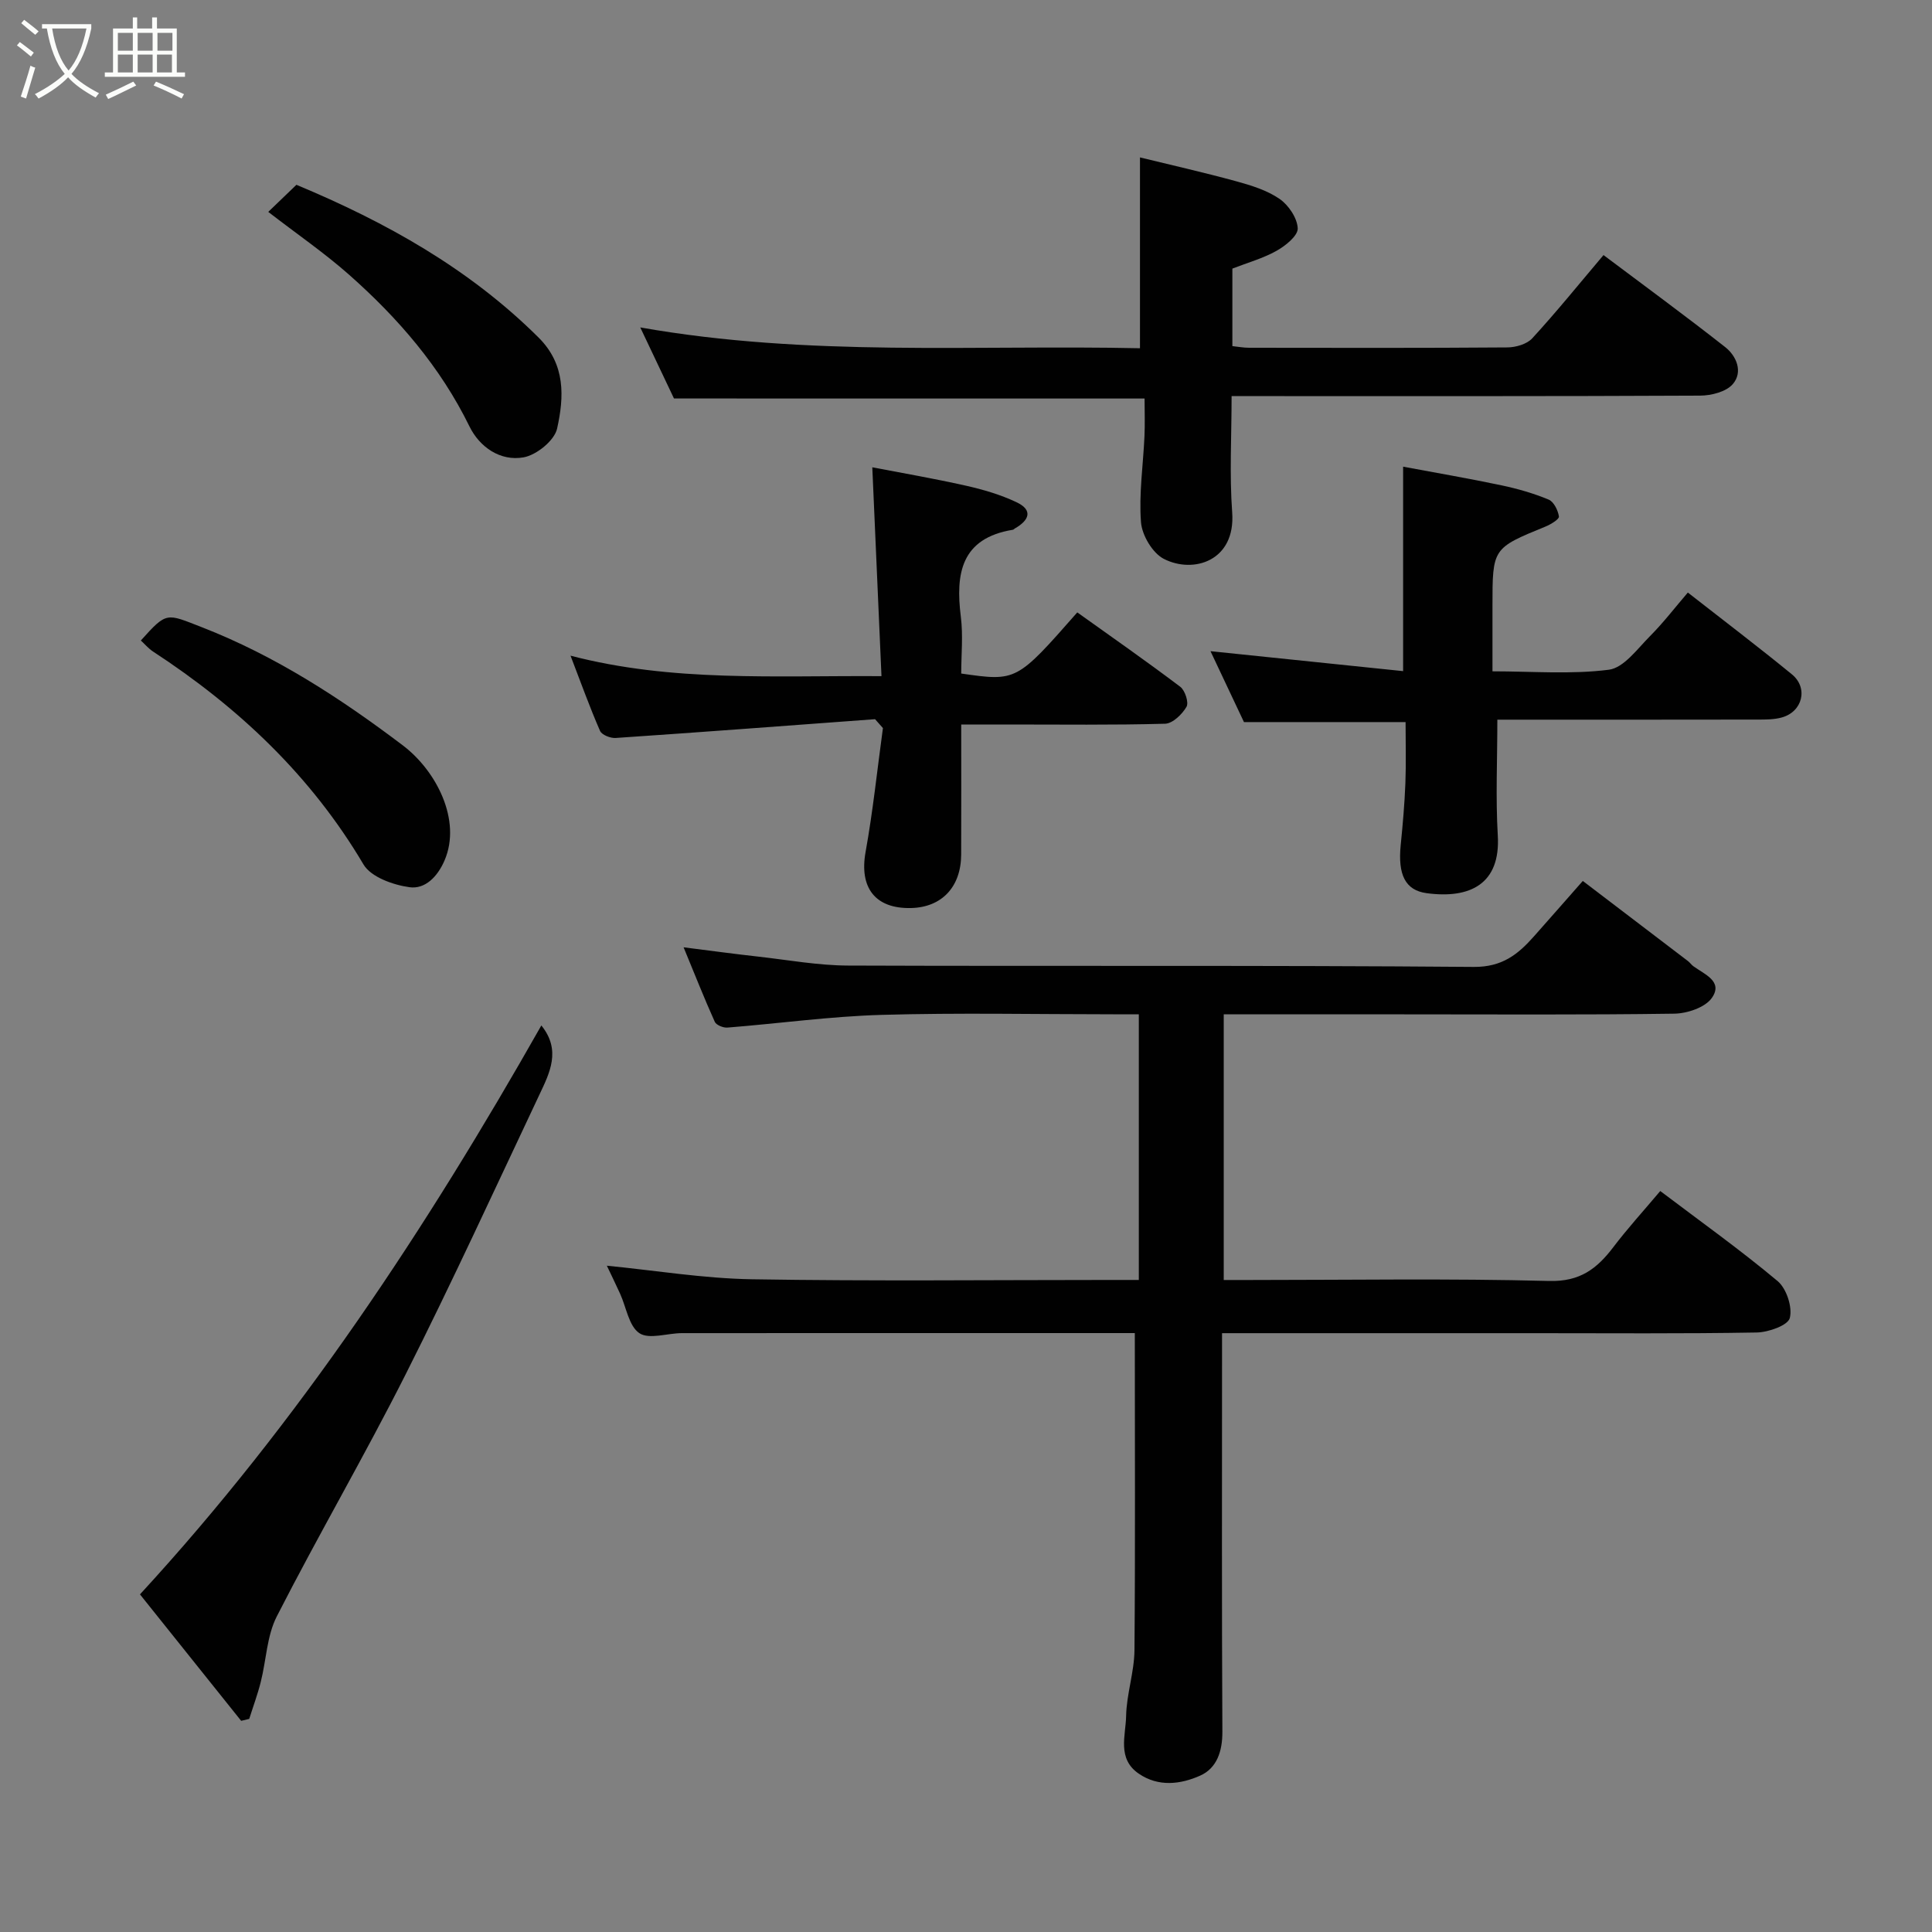 <svg enable-background="new 0 0 400 400" viewBox="0 0 400 400" xmlns="http://www.w3.org/2000/svg"><rect x="0" y="0" width="400" height="400" fill="#808080" stroke="none"/><path d="m6.4 11.7c-1-.8-1.9-1.6-2.9-2.3l.6-.7c.9.7 1.9 1.4 2.9 2.2zm-2.1 8.3c.7-2.1 1.4-4.2 2-6.4.2.1.6.3 1 .4-.7 2.3-1.3 4.4-1.9 6.4zm3-12.8c-1.1-.9-2.1-1.7-2.9-2.4l.6-.7c1 .8 2 1.5 3 2.4zm1.4-1.3v-.9h10.2v.9c-.9 4.2-2.3 7.3-4.1 9.4 1.3 1.4 3.2 2.7 5.7 4-.2.2-.4.5-.7.9-2.5-1.4-4.4-2.7-5.7-4.2-1.4 1.5-3.5 3-6.1 4.4 0 0 0 0-.1-.1-.3-.4-.5-.7-.7-.8 2.7-1.4 4.7-2.8 6.2-4.2-1.8-2.2-3-5.3-3.7-9.4zm9.2 0h-7.1c.6 3.8 1.7 6.7 3.4 8.7 1.7-2 2.9-4.8 3.7-8.7z" fill="#fbfcfa"/><path d="m31.6 3.6h.9v2.3h4.1v9.1h1.7v.9h-16.6v-.9h1.7v-9.1h4.1v-2.3h.9v2.3h3.1v-2.3zm-4 13.3.6.8c-1.9.9-3.8 1.9-5.8 2.8-.2-.3-.3-.6-.5-.9 2-.9 3.9-1.8 5.7-2.7zm-3.2-10.1v3.7h3.1v-3.7zm0 4.5v3.7h3.1v-3.7zm4.1-4.5v3.7h3.1v-3.7zm0 4.5v3.7h3.1v-3.7zm9.1 9.1c-2.1-1.1-4.1-2-5.8-2.7l.5-.8c2.2.9 4.1 1.8 5.8 2.6zm-1.9-13.6h-3.1v3.7h3.1zm-3.2 4.5v3.7h3.1v-3.7z" fill="#fbfcfa"/><g fill="#010101"><path d="m234.95 276c-31.1 0-62.43-.01-93.76.01-3.01 0-6.78 1.36-8.81.01-2.18-1.45-2.71-5.36-4-8.18-.98-2.16-2.03-4.29-2.74-5.79 9.93.97 19.98 2.64 30.05 2.81 24.83.41 49.66.14 74.5.14h5.59c0-18.43 0-36.37 0-55-1.79 0-3.54 0-5.3 0-16 0-32.01-.34-47.99.12-10.64.31-21.25 1.79-31.89 2.63-.86.07-2.31-.52-2.61-1.19-2.19-4.87-4.15-9.84-6.46-15.43 5.62.71 10.55 1.38 15.49 1.93 6.2.7 12.4 1.83 18.6 1.85 43.16.16 86.33-.08 129.49.28 5.9.05 9.18-2.6 12.5-6.35 3.28-3.69 6.53-7.41 10.09-11.45 7.53 5.73 14.67 11.16 21.79 16.6.39.3.68.74 1.08 1.04 2.3 1.69 6.26 3.14 3.85 6.58-1.39 1.98-5.1 3.22-7.78 3.26-18.83.27-37.66.14-56.5.14-12.15 0-24.29 0-36.78 0v55h5.39c20.67 0 41.34-.34 61.99.2 6.39.17 9.89-2.54 13.28-7 2.97-3.91 6.29-7.55 9.72-11.62 8.3 6.28 16.55 12.16 24.29 18.64 1.84 1.54 3.11 5.39 2.53 7.65-.39 1.53-4.44 2.96-6.87 3-15.33.27-30.66.14-46 .14-21.32 0-42.63 0-64.68 0v5.5c0 25.67-.07 51.33.07 77 .02 4.07-1.14 7.58-4.63 9.12-4.02 1.78-8.58 2.38-12.68-.42-4.53-3.1-2.7-7.87-2.62-11.93.09-4.55 1.68-9.07 1.73-13.61.18-21.73.07-43.45.07-65.68z"/><path d="m139.54 82.5c-2.15-4.53-4.36-9.2-6.98-14.71 34.86 6.16 69.29 3.57 103.46 4.31 0-13.01 0-25.74 0-39.51 6.24 1.53 13.13 3.08 19.92 4.94 3.11.85 6.38 1.86 8.98 3.65 1.87 1.29 3.67 3.97 3.76 6.1.06 1.52-2.52 3.6-4.37 4.64-2.79 1.57-5.97 2.45-9.16 3.69v16.05c1.23.13 2.33.34 3.44.34 17.82.02 35.64.07 53.46-.07 1.77-.01 4.08-.67 5.19-1.89 4.99-5.43 9.63-11.18 14.75-17.23 8.35 6.28 16.89 12.52 25.19 19.05 2.36 1.85 3.72 5.16 1.59 7.65-1.36 1.6-4.45 2.39-6.77 2.4-30.31.15-60.62.1-90.93.1-1.81 0-3.61 0-6.08 0 0 8.23-.46 16.19.12 24.07.74 10.06-8.02 12.77-14.15 9.63-2.34-1.2-4.52-4.88-4.73-7.59-.45-5.87.45-11.84.72-17.77.12-2.61.02-5.24.02-7.84-32.63-.01-64.82-.01-97.43-.01z"/><path d="m250.62 134.82c13.56 1.41 26.54 2.75 39.88 4.13 0-13.86 0-27.62 0-42.33 6.8 1.27 13.63 2.44 20.4 3.87 3.31.7 6.62 1.65 9.74 2.95 1.06.44 1.93 2.22 2.12 3.5.08.55-1.68 1.63-2.76 2.07-10.99 4.5-11 4.47-11 16.47v13.51c8.28 0 16.29.67 24.1-.33 3.1-.4 5.9-4.33 8.53-6.97 2.77-2.78 5.17-5.93 7.82-9.01 7.45 5.83 14.6 11.25 21.54 16.93 3.45 2.83 2.21 7.76-2.11 8.94-1.56.43-3.27.43-4.91.43-16.32.03-32.65.02-48.97.02-1.8 0-3.6 0-4.99 0 0 8.25-.37 16.14.09 23.97.6 10.02-5.7 13.17-14.74 11.95-4.43-.6-5.97-3.84-5.36-9.96.43-4.25.8-8.52.97-12.79.16-4.14.04-8.3.04-12.67-11.25 0-22.25 0-33.46 0-2.18-4.61-4.5-9.53-6.93-14.68z"/><path d="m181.17 148.9c-17.9 1.32-35.8 2.68-53.71 3.89-1.08.07-2.87-.64-3.23-1.47-2.14-4.9-3.95-9.95-6.11-15.57 21.08 5.5 42.2 4.09 64.38 4.24-.64-14.47-1.26-28.54-1.9-43.24 5.77 1.11 12.62 2.29 19.4 3.81 3.57.8 7.17 1.86 10.46 3.42 3.53 1.67 2.56 3.78-.34 5.43-.14.08-.27.25-.41.27-10.71 1.75-11.91 9.02-10.78 18 .49 3.89.08 7.9.08 11.77 11.46 1.64 11.46 1.64 24.03-12.66 7.11 5.08 14.32 10.11 21.32 15.4.99.75 1.81 3.27 1.29 4.15-.9 1.55-2.86 3.45-4.42 3.5-10.82.3-21.65.16-32.48.16-2.99 0-5.98 0-9.74 0 0 9.1.03 18.01-.01 26.93-.03 6.71-4.02 10.92-10.38 11.07-7.46.17-10.74-4.25-9.41-11.61 1.53-8.49 2.42-17.1 3.59-25.65-.55-.61-1.09-1.22-1.63-1.84z"/><path d="m112.08 212.31c4.15 5.12 1.73 9.82-.42 14.37-9.13 19.33-18.05 38.77-27.67 57.85-8.52 16.9-18.07 33.27-26.68 50.12-2.07 4.05-2.18 9.07-3.33 13.61-.65 2.58-1.58 5.08-2.38 7.62-.56.13-1.11.26-1.67.4-7.01-8.76-14.02-17.52-20.95-26.18 33.06-35.93 59.39-75.96 83.1-117.79z"/><path d="m29.16 132.61c5.43-6.05 5.26-5.61 12.61-2.76 15.24 5.93 28.77 14.74 41.64 24.48 6.93 5.25 12.2 15.5 8.63 23.81-1.47 3.42-4.05 5.99-7.25 5.55-3.4-.47-7.98-2.1-9.53-4.71-10.89-18.41-25.89-32.53-43.58-44.09-.94-.62-1.69-1.52-2.52-2.28z"/><path d="m55.54 43.87c2.14-2.06 3.92-3.77 5.83-5.61 18.52 7.72 35.76 17.33 50.14 31.63 5.63 5.6 5.28 12.32 3.83 18.85-.55 2.47-4.26 5.47-6.94 5.95-4.83.86-9.12-2.14-11.21-6.42-6.05-12.35-14.82-22.47-24.97-31.44-5.1-4.5-10.75-8.38-16.68-12.96z"/></g></svg>